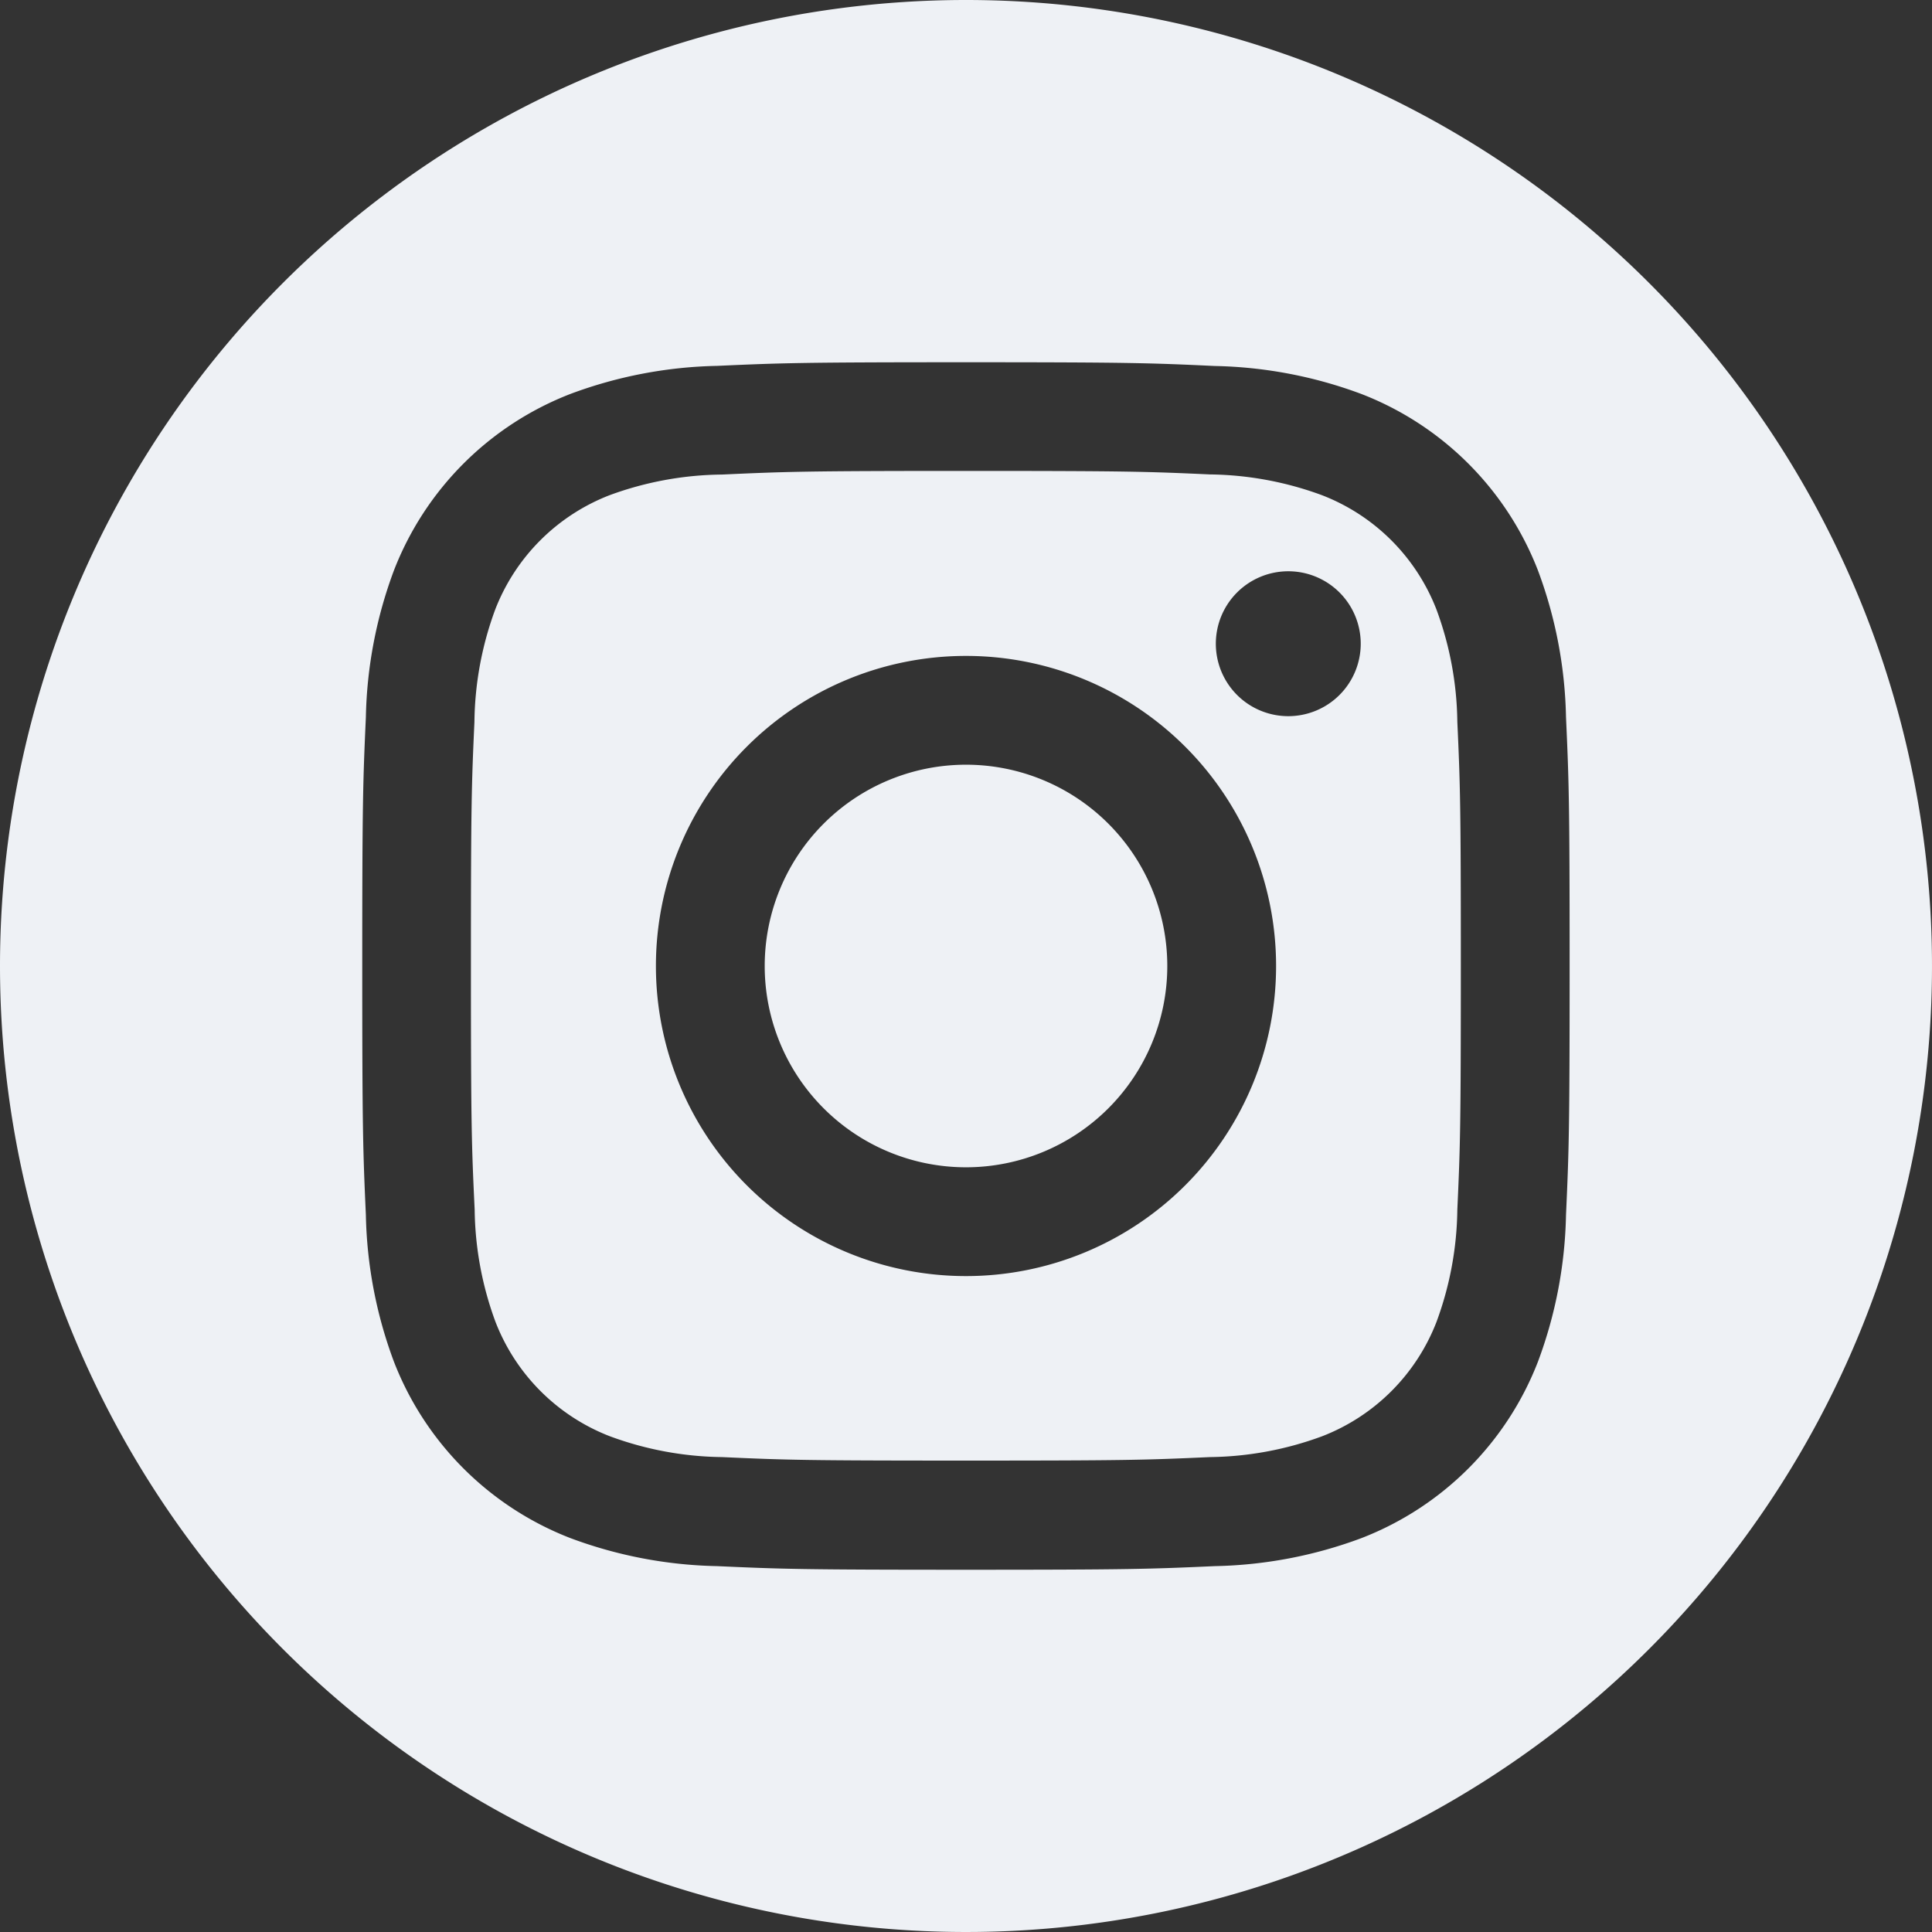 <svg xmlns="http://www.w3.org/2000/svg" width="16" height="16" viewBox="0 0 16 16">
  <rect x="0" y="0" width="16" height="16" fill="#333333" stroke="none"/>
  <path id="iconfinder_5279112_camera_instagram_social_media_instagram_logo_icon" data-name="iconfinder_5279112_camera_instagram_social media_instagram logo_icon" d="M8,0A8,8,0,1,1,0,8,8,8,0,0,1,8,0ZM8,3c-1.358,0-1.528.006-2.061.03a3.67,3.67,0,0,0-1.214.232A2.557,2.557,0,0,0,3.262,4.725,3.671,3.671,0,0,0,3.03,5.939C3.006,6.472,3,6.642,3,8s.006,1.528.03,2.062a3.671,3.671,0,0,0,.232,1.214,2.557,2.557,0,0,0,1.462,1.462,3.671,3.671,0,0,0,1.214.232c.533.024.7.03,2.061.03s1.528-.006,2.062-.03a3.671,3.671,0,0,0,1.214-.232,2.557,2.557,0,0,0,1.462-1.462,3.671,3.671,0,0,0,.232-1.214c.024-.533.03-.7.03-2.062s-.006-1.528-.03-2.061a3.671,3.671,0,0,0-.232-1.214,2.557,2.557,0,0,0-1.462-1.462,3.67,3.67,0,0,0-1.214-.232C9.528,3.006,9.358,3,8,3Zm0,.9c1.335,0,1.493.005,2.02.029a2.767,2.767,0,0,1,.928.172,1.656,1.656,0,0,1,.949.949,2.766,2.766,0,0,1,.172.928c.024.527.029.685.029,2.02s-.005,1.493-.029,2.02a2.766,2.766,0,0,1-.172.928,1.656,1.656,0,0,1-.949.949,2.766,2.766,0,0,1-.928.172c-.527.024-.685.029-2.02.029s-1.493-.005-2.02-.029a2.766,2.766,0,0,1-.928-.172,1.656,1.656,0,0,1-.949-.949,2.766,2.766,0,0,1-.172-.928C3.906,9.493,3.9,9.335,3.9,8s.005-1.493.029-2.02A2.766,2.766,0,0,1,4.1,5.051,1.656,1.656,0,0,1,5.051,4.1,2.767,2.767,0,0,1,5.98,3.93C6.507,3.906,6.665,3.9,8,3.9ZM8,5.432A2.568,2.568,0,1,0,10.568,8,2.568,2.568,0,0,0,8,5.432ZM8,9.667A1.667,1.667,0,1,1,9.667,8,1.667,1.667,0,0,1,8,9.667Zm3.269-4.336a.6.6,0,1,1-.6-.6A.6.6,0,0,1,11.269,5.331Z" fill="#eef1f5" fill-rule="evenodd"/>
</svg>
